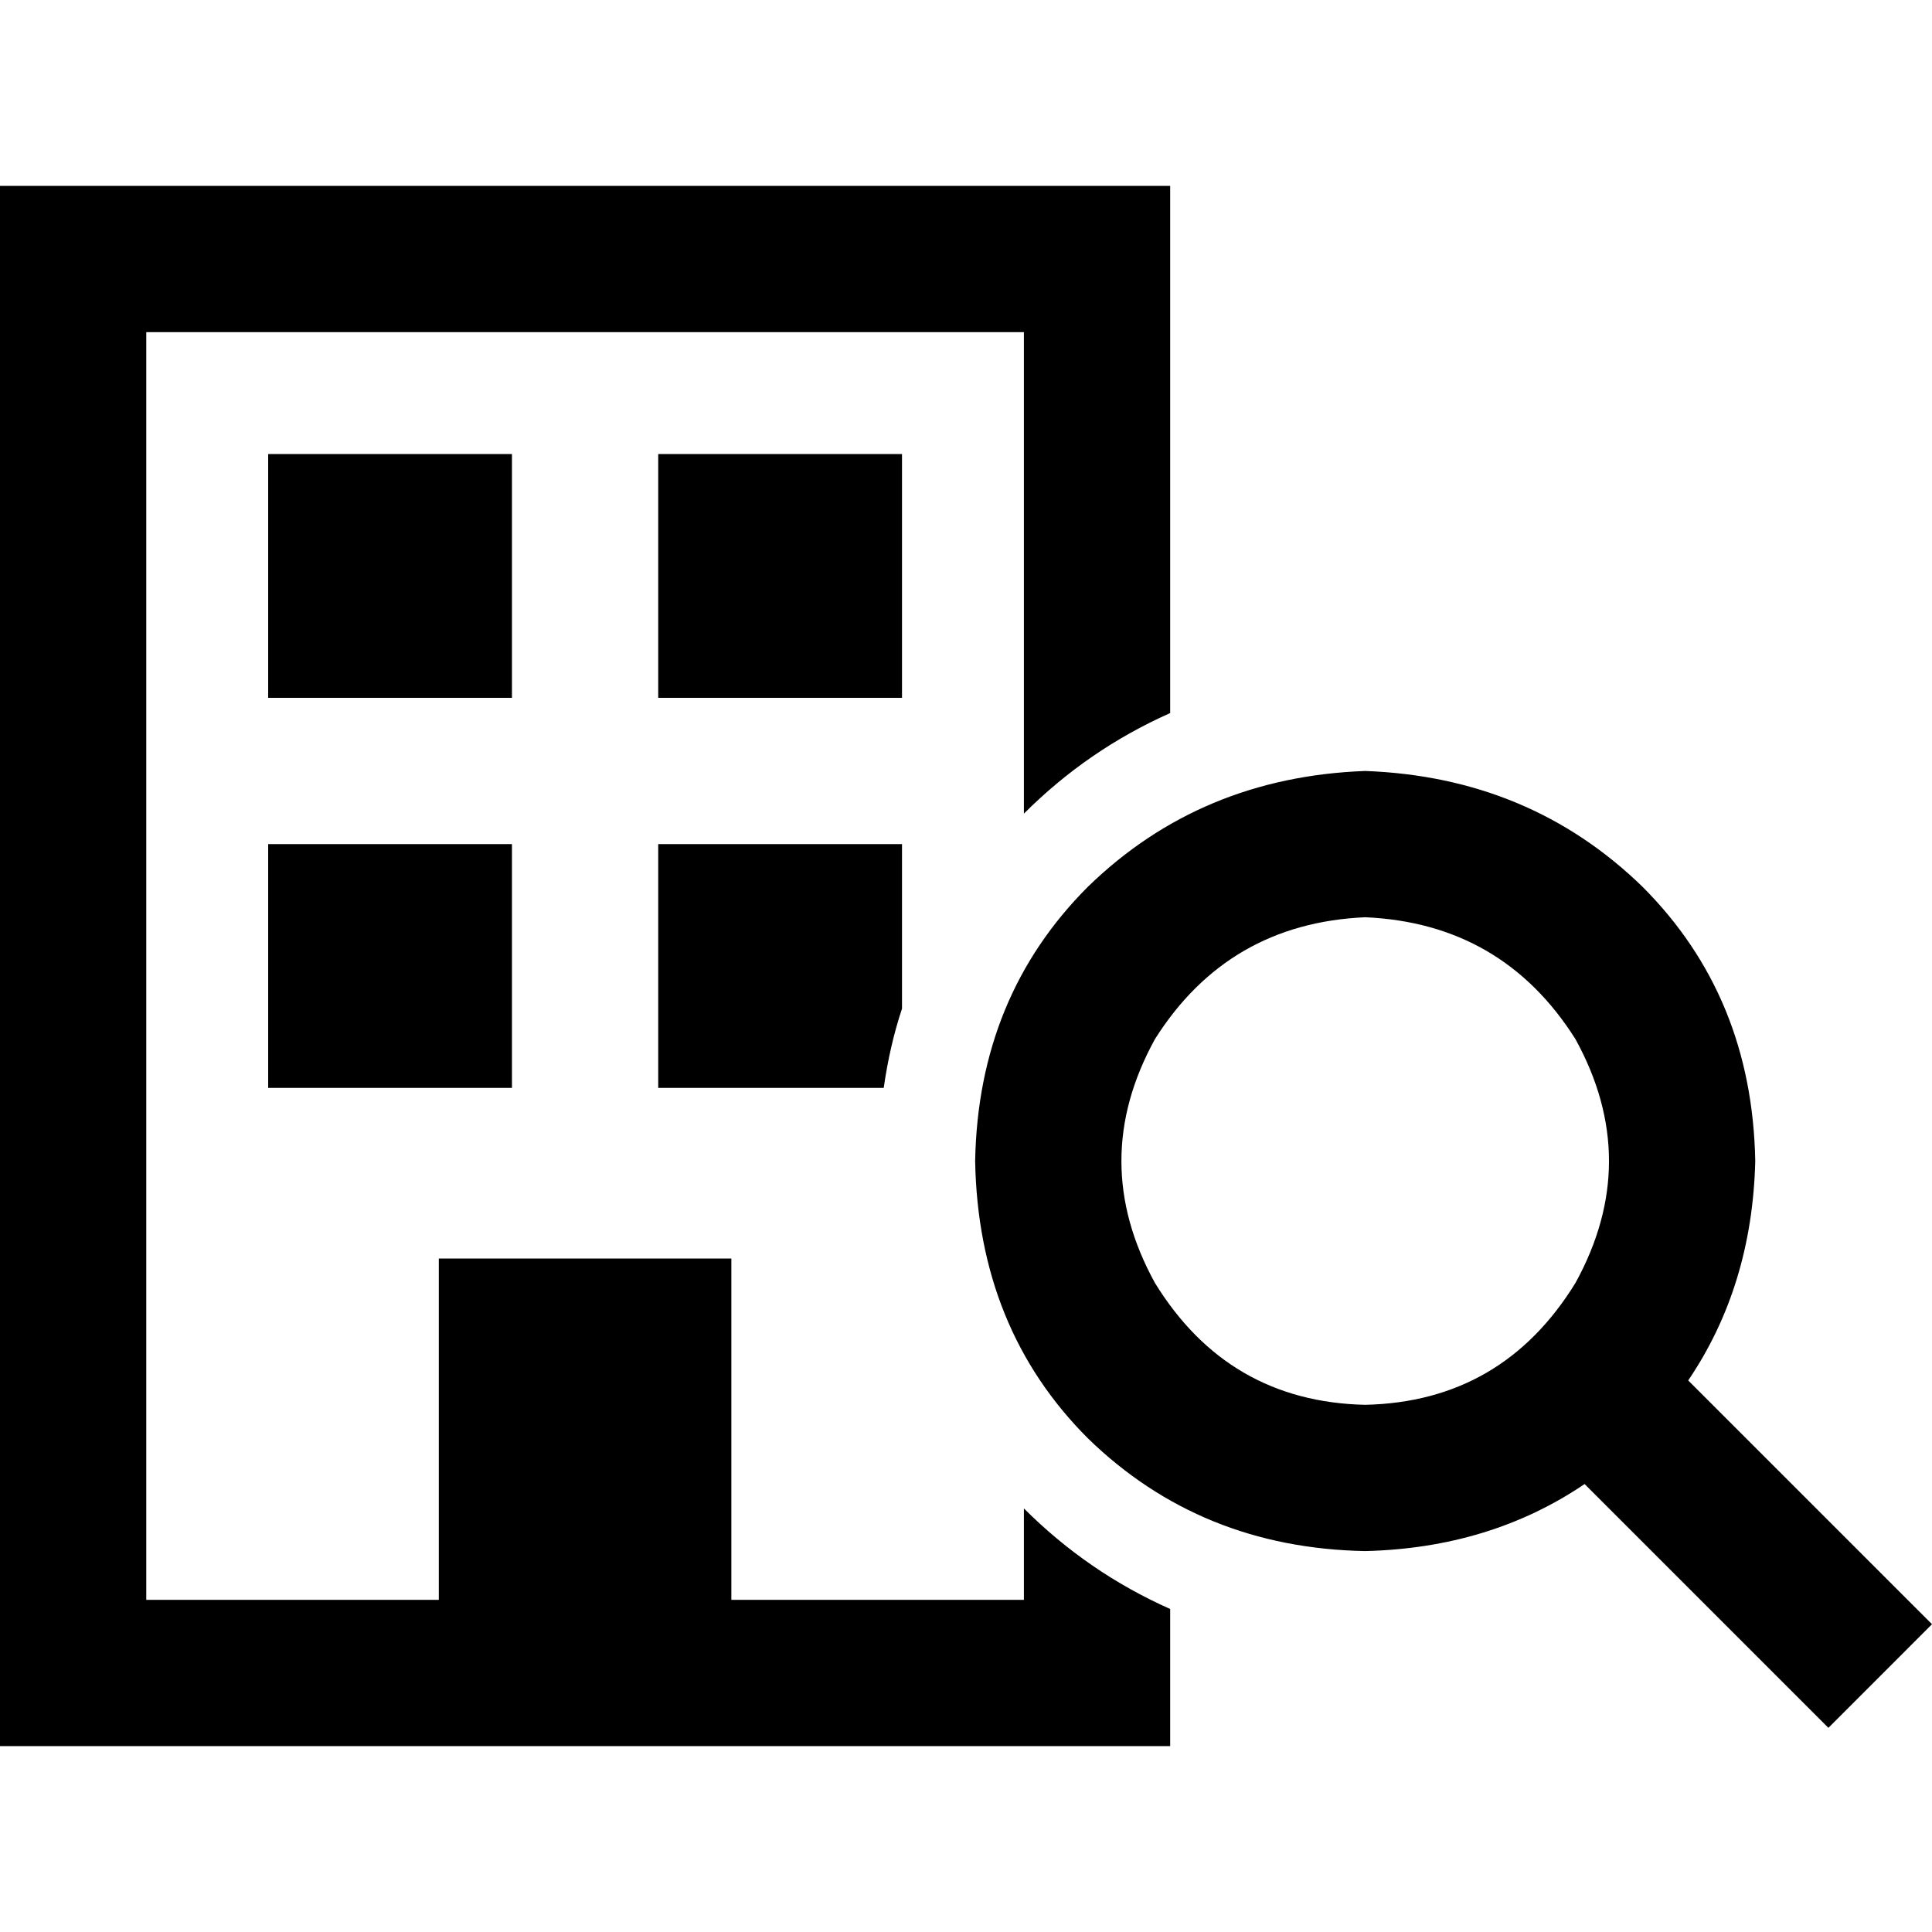 <svg xmlns="http://www.w3.org/2000/svg" viewBox="0 0 512 512">
  <path d="M 38.763 88.025 L 271.344 88.025 L 38.763 88.025 L 271.344 88.025 L 271.344 215.621 L 271.344 215.621 Q 288.303 198.662 310.107 188.972 L 310.107 88.025 L 310.107 88.025 L 310.107 49.262 L 310.107 49.262 L 271.344 49.262 L 0 49.262 L 0 88.025 L 0 88.025 L 0 423.975 L 0 423.975 L 0 462.738 L 0 462.738 L 38.763 462.738 L 310.107 462.738 L 310.107 426.397 L 310.107 426.397 Q 288.303 416.707 271.344 399.748 L 271.344 423.975 L 271.344 423.975 L 193.817 423.975 L 193.817 423.975 L 193.817 333.527 L 193.817 333.527 L 116.29 333.527 L 116.29 333.527 L 116.29 423.975 L 116.29 423.975 L 38.763 423.975 L 38.763 423.975 L 38.763 88.025 L 38.763 88.025 Z M 239.041 223.697 L 174.435 223.697 L 239.041 223.697 L 174.435 223.697 L 174.435 288.303 L 174.435 288.303 L 234.196 288.303 L 234.196 288.303 Q 235.811 276.997 239.041 267.306 L 239.041 223.697 L 239.041 223.697 Z M 71.066 120.328 L 71.066 184.934 L 71.066 120.328 L 71.066 184.934 L 135.672 184.934 L 135.672 184.934 L 135.672 120.328 L 135.672 120.328 L 71.066 120.328 L 71.066 120.328 Z M 239.041 120.328 L 174.435 120.328 L 239.041 120.328 L 174.435 120.328 L 174.435 184.934 L 174.435 184.934 L 239.041 184.934 L 239.041 184.934 L 239.041 120.328 L 239.041 120.328 Z M 71.066 223.697 L 71.066 288.303 L 71.066 223.697 L 71.066 288.303 L 135.672 288.303 L 135.672 288.303 L 135.672 223.697 L 135.672 223.697 L 71.066 223.697 L 71.066 223.697 Z M 361.792 243.079 Q 398.132 244.694 417.514 275.382 Q 435.281 307.685 417.514 339.987 Q 398.132 371.483 361.792 372.29 Q 325.451 371.483 306.069 339.987 Q 288.303 307.685 306.069 275.382 Q 325.451 244.694 361.792 243.079 L 361.792 243.079 Z M 361.792 411.054 Q 394.902 410.246 419.937 393.287 L 470.814 444.164 L 470.814 444.164 L 484.543 457.893 L 484.543 457.893 L 512 430.435 L 512 430.435 L 498.271 416.707 L 498.271 416.707 L 447.394 365.83 L 447.394 365.83 Q 464.353 340.795 465.161 307.685 Q 464.353 264.076 435.281 235.003 Q 405.401 205.931 361.792 204.315 Q 318.183 205.931 288.303 235.003 Q 259.23 264.076 258.423 307.685 Q 259.23 352.101 288.303 381.174 Q 318.183 410.246 361.792 411.054 L 361.792 411.054 Z" />
</svg>